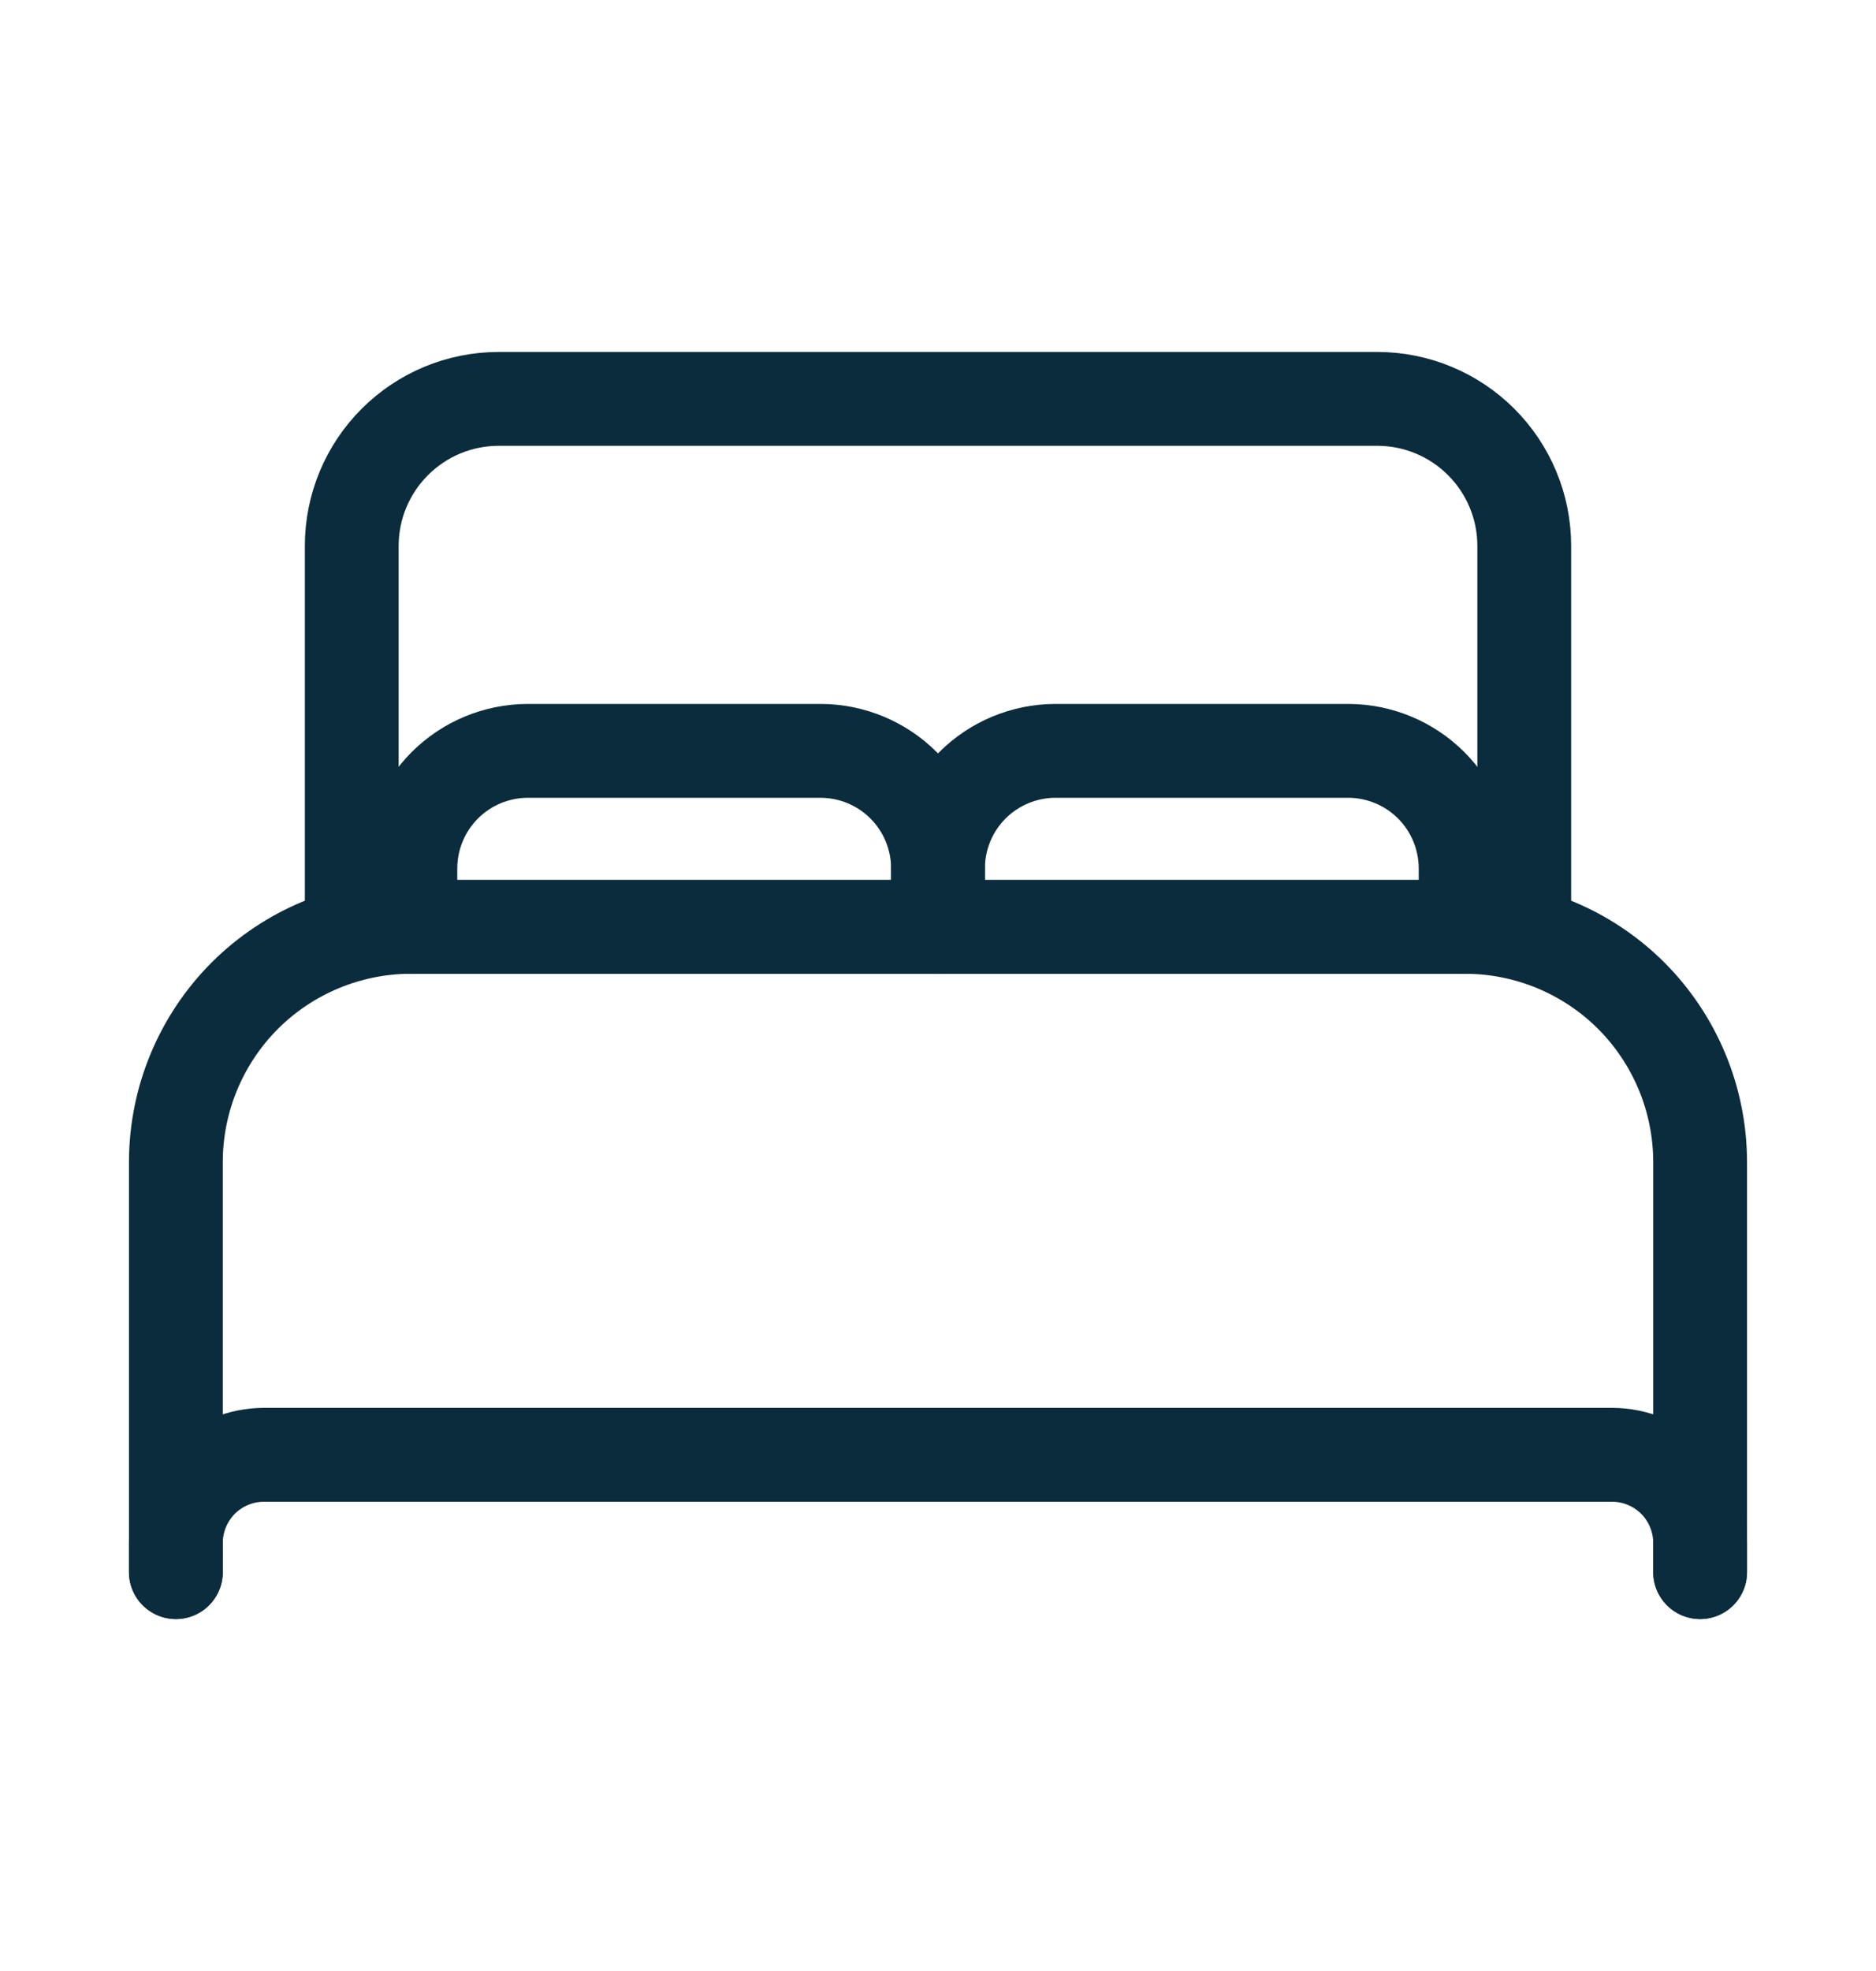 <svg width="20" height="21" viewBox="0 0 20 21" fill="none" xmlns="http://www.w3.org/2000/svg">
<path d="M15 9.875H3.75V5.812C3.751 5.398 3.916 5.002 4.209 4.709C4.502 4.416 4.898 4.251 5.312 4.25H14.688C15.101 4.251 15.498 4.416 15.791 4.709C16.084 5.002 16.249 5.398 16.25 5.812V9.875H15Z" stroke="#0B2C3D" stroke-linecap="round" stroke-linejoin="round"/>
<path d="M1.875 16.75V12.375C1.877 11.713 2.141 11.078 2.609 10.609C3.078 10.141 3.713 9.877 4.375 9.875H15.625C16.287 9.877 16.922 10.141 17.391 10.609C17.859 11.078 18.123 11.713 18.125 12.375V16.75" stroke="#0B2C3D" stroke-linecap="round" stroke-linejoin="round"/>
<path d="M1.875 16.75V16.438C1.876 16.189 1.975 15.951 2.15 15.775C2.326 15.6 2.564 15.501 2.812 15.5H17.188C17.436 15.501 17.674 15.6 17.85 15.775C18.025 15.951 18.124 16.189 18.125 16.438V16.75" stroke="#0B2C3D" stroke-linecap="round" stroke-linejoin="round"/>
<path d="M4.375 9.875V9.25C4.376 8.919 4.508 8.601 4.742 8.367C4.976 8.133 5.294 8.001 5.625 8H8.75C9.081 8.001 9.399 8.133 9.633 8.367C9.867 8.601 9.999 8.919 10 9.25V9.875" stroke="#0B2C3D" stroke-linecap="round" stroke-linejoin="round"/>
<path d="M10 9.875V9.25C10.001 8.919 10.133 8.601 10.367 8.367C10.601 8.133 10.919 8.001 11.25 8H14.375C14.706 8.001 15.024 8.133 15.258 8.367C15.492 8.601 15.624 8.919 15.625 9.25V9.875" stroke="#0B2C3D" stroke-linecap="round" stroke-linejoin="round"/>
</svg>
